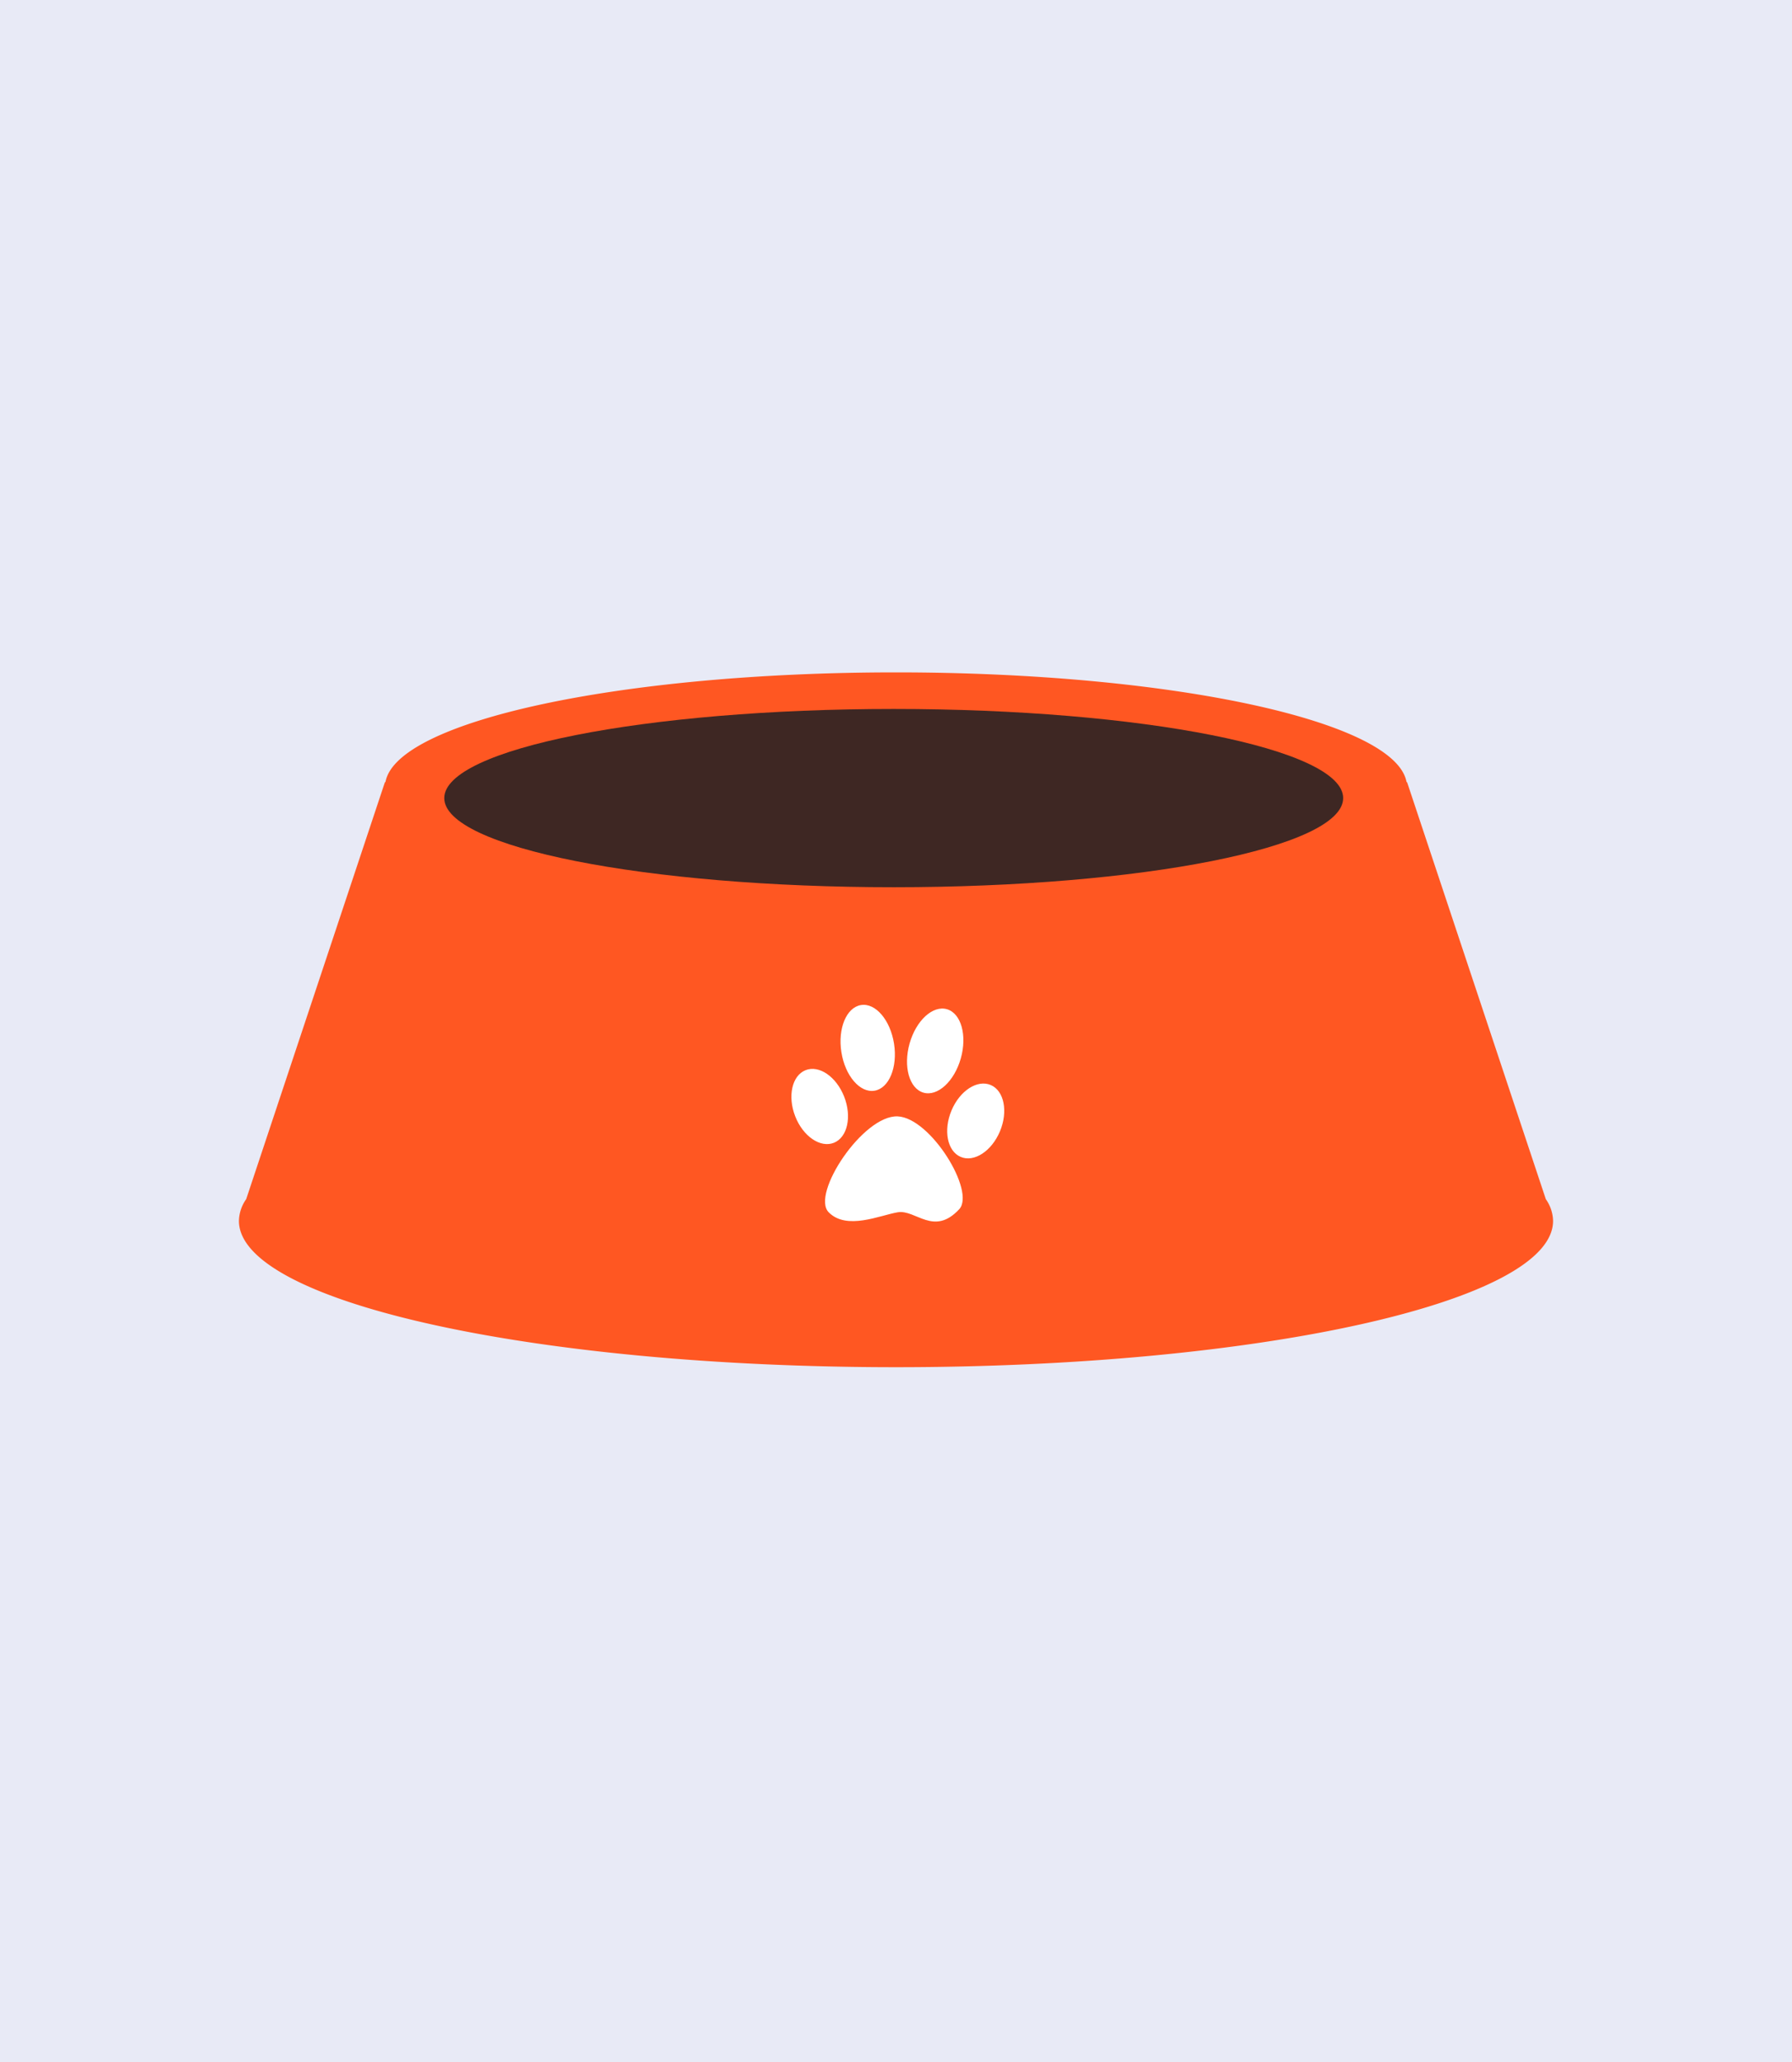 <svg xmlns="http://www.w3.org/2000/svg" width="480" height="552" viewBox="0 0 480 552">
  <defs>
    <style>
      .cls-1 {
        fill: #e8eaf6;
      }

      .cls-2 {
        fill: #ff5722;
      }

      .cls-2, .cls-3, .cls-4 {
        fill-rule: evenodd;
      }

      .cls-3 {
        fill: #3e2723;
      }

      .cls-4 {
        fill: #fff;
      }
    </style>
  </defs>
  <g id="Group_1_copy_3" data-name="Group 1 copy 3">
    <rect class="cls-1" width="480" height="552"/>
    <g>
      <path id="Ellipse_272_copy" data-name="Ellipse 272 copy" class="cls-2" d="M1980,366c-97.2,0-176-17.532-176-39.158a10.416,10.416,0,0,1,1.94-5.82l37.17-111.654h0.14C1846.13,193.041,1906.23,180,1980,180s133.87,13.041,136.75,29.368h0.14l37.17,111.654a10.416,10.416,0,0,1,1.94,5.82C2156,348.468,2077.2,366,1980,366Z" transform="translate(-1740)"/>
      <path id="Ellipse_272_copy_2" data-name="Ellipse 272 copy 2" class="cls-3" d="M1979.39,189.789c66.49,0,120.39,10.684,120.39,23.862s-53.9,23.862-120.39,23.862S1859,226.83,1859,213.651,1912.9,189.789,1979.39,189.789Z" transform="translate(-1740)"/>
      <path class="cls-4" d="M1997.36,283.328c-1.74,6.166-6.22,10.272-10.01,9.173s-5.45-6.992-3.71-13.157,6.22-10.272,10.01-9.173S1999.1,277.163,1997.36,283.328Zm-26.74-14.275c-3.9.631-6.25,6.276-5.25,12.609s4.96,10.957,8.86,10.326,6.24-6.276,5.24-12.608S1974.51,268.422,1970.62,269.053ZM1955.75,286.5c-3.62,1.46-4.84,6.992-2.74,12.355s6.75,8.526,10.37,7.065,4.84-6.993,2.73-12.356S1959.37,285.037,1955.75,286.5Zm49.65,3.971c-3.58-1.553-8.3,1.491-10.53,6.8s-1.15,10.869,2.43,12.421,8.29-1.491,10.53-6.8S2008.98,292.021,2005.4,290.469Zm-8.47,33.242c4.42-4.759-7.63-24.447-16.47-24.854-9.24-.427-23.31,20.78-18.49,25.67s13.67,0.815,18.49,0S1990.11,331.058,1996.93,323.711Z" transform="translate(-1740)"/>
    </g>
  </g>
</svg>
